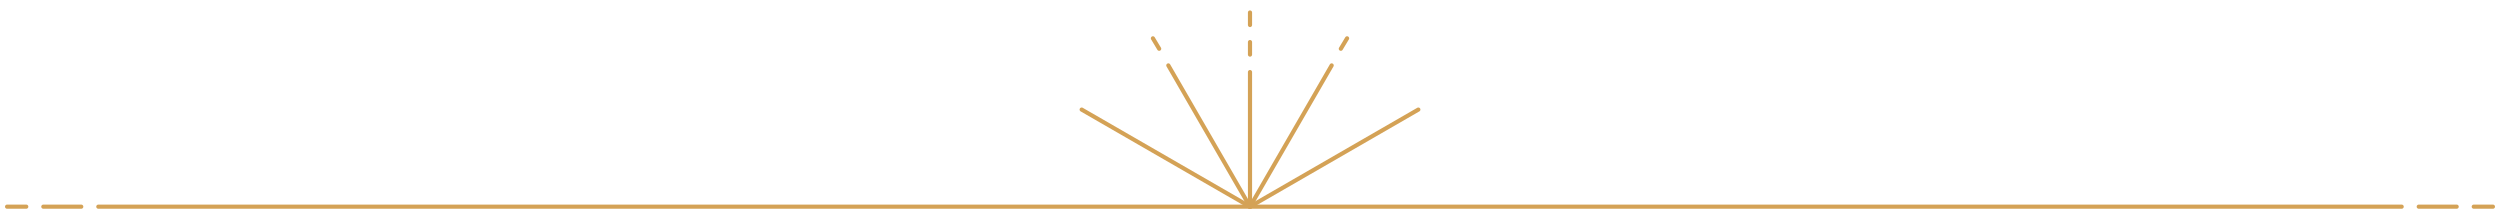 <?xml version="1.0" encoding="utf-8"?>
<!-- Generator: Adobe Illustrator 18.1.1, SVG Export Plug-In . SVG Version: 6.00 Build 0)  -->
<!DOCTYPE svg PUBLIC "-//W3C//DTD SVG 1.0//EN" "http://www.w3.org/TR/2001/REC-SVG-20010904/DTD/svg10.dtd">
<svg version="1.0" id="Layer_1" xmlns="http://www.w3.org/2000/svg" xmlns:xlink="http://www.w3.org/1999/xlink" x="0px" y="0px"
	 viewBox="-179 254.4 600 52.6" enable-background="new -179 254.4 600 52.6" xml:space="preserve">
<g>
	<line fill="none" stroke="#D4A256" stroke-linecap="round" stroke-miterlimit="10" x1="121" y1="304" x2="-155.4" y2="304"/>
	<line fill="none" stroke="#D4A256" stroke-linecap="round" stroke-miterlimit="10" x1="-159.5" y1="304" x2="-168.6" y2="304"/>
	<line fill="none" stroke="#D4A256" stroke-linecap="round" stroke-miterlimit="10" x1="121" y1="304" x2="80.6" y2="280.7"/>
	<line fill="none" stroke="#D4A256" stroke-linecap="round" stroke-miterlimit="10" x1="99.2" y1="266.1" x2="97.7" y2="263.6"/>
	<line fill="none" stroke="#D4A256" stroke-linecap="round" stroke-miterlimit="10" x1="121" y1="304" x2="101.4" y2="270.1"/>
	<line fill="none" stroke="#D4A256" stroke-linecap="round" stroke-miterlimit="10" x1="121" y1="260.4" x2="121" y2="257.4"/>
	<line fill="none" stroke="#D4A256" stroke-linecap="round" stroke-miterlimit="10" x1="121" y1="267.5" x2="121" y2="264.5"/>
	<line fill="none" stroke="#D4A256" stroke-linecap="round" stroke-miterlimit="10" x1="121" y1="304" x2="121" y2="271.7"/>
	<line fill="none" stroke="#D4A256" stroke-linecap="round" stroke-miterlimit="10" x1="-172.7" y1="304" x2="-177.3" y2="304"/>
	<g>
		<line fill="none" stroke="#D4A256" stroke-linecap="round" stroke-miterlimit="10" x1="121" y1="304" x2="397.4" y2="304"/>
		<line fill="none" stroke="#D4A256" stroke-linecap="round" stroke-miterlimit="10" x1="401.5" y1="304" x2="410.6" y2="304"/>
		<line fill="none" stroke="#D4A256" stroke-linecap="round" stroke-miterlimit="10" x1="121" y1="304" x2="161.4" y2="280.7"/>
		<line fill="none" stroke="#D4A256" stroke-linecap="round" stroke-miterlimit="10" x1="142.8" y1="266.1" x2="144.3" y2="263.6"/>
		<line fill="none" stroke="#D4A256" stroke-linecap="round" stroke-miterlimit="10" x1="121" y1="304" x2="140.6" y2="270.1"/>
		<line fill="none" stroke="#D4A256" stroke-linecap="round" stroke-miterlimit="10" x1="414.7" y1="304" x2="419.3" y2="304"/>
	</g>
</g>
</svg>

